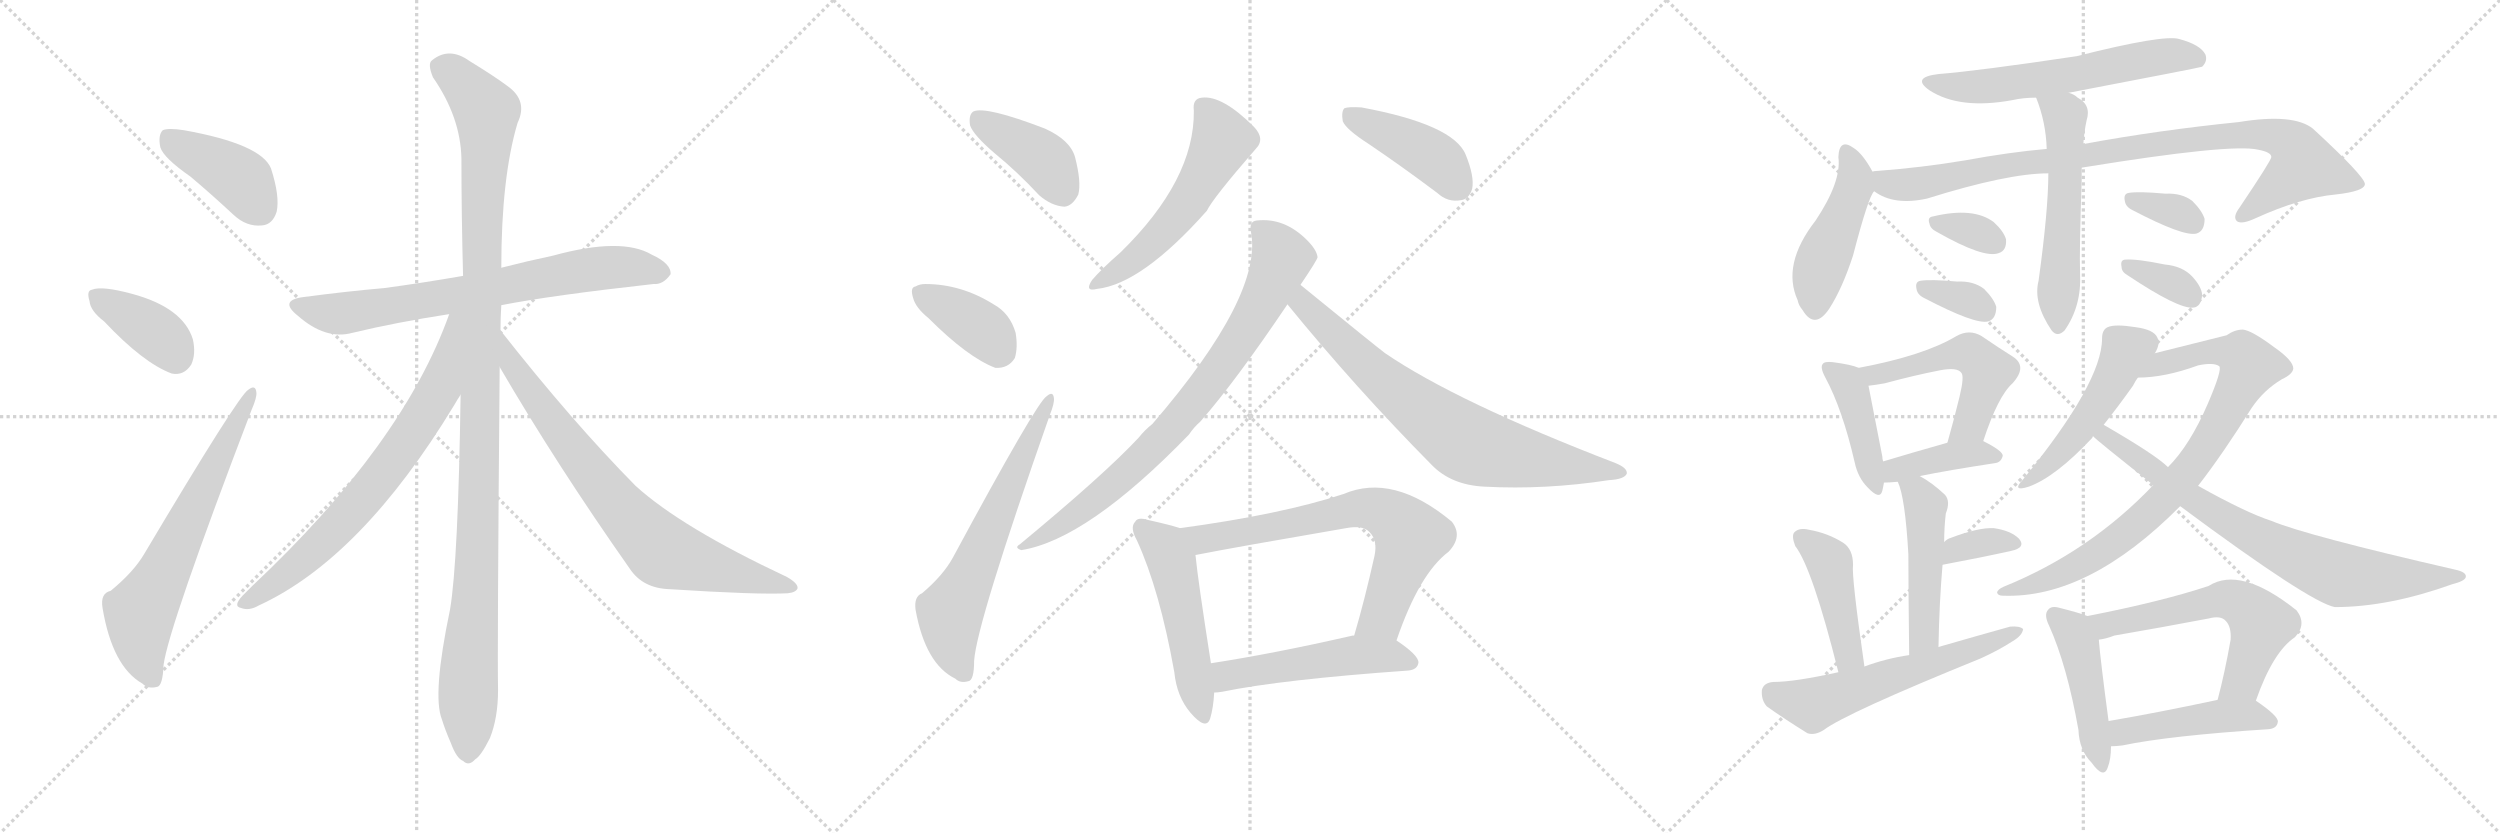 <svg version="1.1" viewBox="0 0 3072 1024" xmlns="http://www.w3.org/2000/svg">
  <g stroke="lightgray" stroke-dasharray="1,1" stroke-width="1" transform="scale(4, 4)">
    <line x1="0" y1="0" x2="256" y2="256"></line>
    <line x1="256" y1="0" x2="0" y2="256"></line>
    <line x1="128" y1="0" x2="128" y2="256"></line>
    <line x1="0" y1="128" x2="256" y2="128"></line>
    <line x1="256" y1="0" x2="512" y2="256"></line>
    <line x1="512" y1="0" x2="256" y2="256"></line>
    <line x1="384" y1="0" x2="384" y2="256"></line>
    <line x1="256" y1="128" x2="512" y2="128"></line>
    <line x1="512" y1="0" x2="768" y2="256"></line>
    <line x1="768" y1="0" x2="512" y2="256"></line>
    <line x1="640" y1="0" x2="640" y2="256"></line>
    <line x1="512" y1="128" x2="768" y2="128"></line>
  </g>
<g transform="scale(1, -1) translate(0, -850)">
   <style type="text/css">
    @keyframes keyframes0 {
      from {
       stroke: black;
       stroke-dashoffset: 404;
       stroke-width: 128;
       }
       57% {
       animation-timing-function: step-end;
       stroke: black;
       stroke-dashoffset: 0;
       stroke-width: 128;
       }
       to {
       stroke: black;
       stroke-width: 1024;
       }
       }
       #make-me-a-hanzi-animation-0 {
         animation: keyframes0 0.579s both;
         animation-delay: 0s;
         animation-timing-function: linear;
       }
    @keyframes keyframes1 {
      from {
       stroke: black;
       stroke-dashoffset: 379;
       stroke-width: 128;
       }
       55% {
       animation-timing-function: step-end;
       stroke: black;
       stroke-dashoffset: 0;
       stroke-width: 128;
       }
       to {
       stroke: black;
       stroke-width: 1024;
       }
       }
       #make-me-a-hanzi-animation-1 {
         animation: keyframes1 0.558s both;
         animation-delay: 0.579s;
         animation-timing-function: linear;
       }
    @keyframes keyframes2 {
      from {
       stroke: black;
       stroke-dashoffset: 640;
       stroke-width: 128;
       }
       68% {
       animation-timing-function: step-end;
       stroke: black;
       stroke-dashoffset: 0;
       stroke-width: 128;
       }
       to {
       stroke: black;
       stroke-width: 1024;
       }
       }
       #make-me-a-hanzi-animation-2 {
         animation: keyframes2 0.771s both;
         animation-delay: 1.137s;
         animation-timing-function: linear;
       }
    @keyframes keyframes3 {
      from {
       stroke: black;
       stroke-dashoffset: 707;
       stroke-width: 128;
       }
       70% {
       animation-timing-function: step-end;
       stroke: black;
       stroke-dashoffset: 0;
       stroke-width: 128;
       }
       to {
       stroke: black;
       stroke-width: 1024;
       }
       }
       #make-me-a-hanzi-animation-3 {
         animation: keyframes3 0.825s both;
         animation-delay: 1.908s;
         animation-timing-function: linear;
       }
    @keyframes keyframes4 {
      from {
       stroke: black;
       stroke-dashoffset: 1116;
       stroke-width: 128;
       }
       78% {
       animation-timing-function: step-end;
       stroke: black;
       stroke-dashoffset: 0;
       stroke-width: 128;
       }
       to {
       stroke: black;
       stroke-width: 1024;
       }
       }
       #make-me-a-hanzi-animation-4 {
         animation: keyframes4 1.158s both;
         animation-delay: 2.733s;
         animation-timing-function: linear;
       }
    @keyframes keyframes5 {
      from {
       stroke: black;
       stroke-dashoffset: 706;
       stroke-width: 128;
       }
       70% {
       animation-timing-function: step-end;
       stroke: black;
       stroke-dashoffset: 0;
       stroke-width: 128;
       }
       to {
       stroke: black;
       stroke-width: 1024;
       }
       }
       #make-me-a-hanzi-animation-5 {
         animation: keyframes5 0.825s both;
         animation-delay: 3.892s;
         animation-timing-function: linear;
       }
    @keyframes keyframes6 {
      from {
       stroke: black;
       stroke-dashoffset: 751;
       stroke-width: 128;
       }
       71% {
       animation-timing-function: step-end;
       stroke: black;
       stroke-dashoffset: 0;
       stroke-width: 128;
       }
       to {
       stroke: black;
       stroke-width: 1024;
       }
       }
       #make-me-a-hanzi-animation-6 {
         animation: keyframes6 0.861s both;
         animation-delay: 4.716s;
         animation-timing-function: linear;
       }
    @keyframes keyframes7 {
      from {
       stroke: black;
       stroke-dashoffset: 399;
       stroke-width: 128;
       }
       56% {
       animation-timing-function: step-end;
       stroke: black;
       stroke-dashoffset: 0;
       stroke-width: 128;
       }
       to {
       stroke: black;
       stroke-width: 1024;
       }
       }
       #make-me-a-hanzi-animation-7 {
         animation: keyframes7 0.575s both;
         animation-delay: 5.577s;
         animation-timing-function: linear;
       }
    @keyframes keyframes8 {
      from {
       stroke: black;
       stroke-dashoffset: 374;
       stroke-width: 128;
       }
       55% {
       animation-timing-function: step-end;
       stroke: black;
       stroke-dashoffset: 0;
       stroke-width: 128;
       }
       to {
       stroke: black;
       stroke-width: 1024;
       }
       }
       #make-me-a-hanzi-animation-8 {
         animation: keyframes8 0.554s both;
         animation-delay: 6.152s;
         animation-timing-function: linear;
       }
    @keyframes keyframes9 {
      from {
       stroke: black;
       stroke-dashoffset: 621;
       stroke-width: 128;
       }
       67% {
       animation-timing-function: step-end;
       stroke: black;
       stroke-dashoffset: 0;
       stroke-width: 128;
       }
       to {
       stroke: black;
       stroke-width: 1024;
       }
       }
       #make-me-a-hanzi-animation-9 {
         animation: keyframes9 0.755s both;
         animation-delay: 6.706s;
         animation-timing-function: linear;
       }
    @keyframes keyframes10 {
      from {
       stroke: black;
       stroke-dashoffset: 537;
       stroke-width: 128;
       }
       64% {
       animation-timing-function: step-end;
       stroke: black;
       stroke-dashoffset: 0;
       stroke-width: 128;
       }
       to {
       stroke: black;
       stroke-width: 1024;
       }
       }
       #make-me-a-hanzi-animation-10 {
         animation: keyframes10 0.687s both;
         animation-delay: 7.462s;
         animation-timing-function: linear;
       }
    @keyframes keyframes11 {
      from {
       stroke: black;
       stroke-dashoffset: 421;
       stroke-width: 128;
       }
       58% {
       animation-timing-function: step-end;
       stroke: black;
       stroke-dashoffset: 0;
       stroke-width: 128;
       }
       to {
       stroke: black;
       stroke-width: 1024;
       }
       }
       #make-me-a-hanzi-animation-11 {
         animation: keyframes11 0.593s both;
         animation-delay: 8.149s;
         animation-timing-function: linear;
       }
    @keyframes keyframes12 {
      from {
       stroke: black;
       stroke-dashoffset: 784;
       stroke-width: 128;
       }
       72% {
       animation-timing-function: step-end;
       stroke: black;
       stroke-dashoffset: 0;
       stroke-width: 128;
       }
       to {
       stroke: black;
       stroke-width: 1024;
       }
       }
       #make-me-a-hanzi-animation-12 {
         animation: keyframes12 0.888s both;
         animation-delay: 8.741s;
         animation-timing-function: linear;
       }
    @keyframes keyframes13 {
      from {
       stroke: black;
       stroke-dashoffset: 724;
       stroke-width: 128;
       }
       70% {
       animation-timing-function: step-end;
       stroke: black;
       stroke-dashoffset: 0;
       stroke-width: 128;
       }
       to {
       stroke: black;
       stroke-width: 1024;
       }
       }
       #make-me-a-hanzi-animation-13 {
         animation: keyframes13 0.839s both;
         animation-delay: 9.629s;
         animation-timing-function: linear;
       }
    @keyframes keyframes14 {
      from {
       stroke: black;
       stroke-dashoffset: 501;
       stroke-width: 128;
       }
       62% {
       animation-timing-function: step-end;
       stroke: black;
       stroke-dashoffset: 0;
       stroke-width: 128;
       }
       to {
       stroke: black;
       stroke-width: 1024;
       }
       }
       #make-me-a-hanzi-animation-14 {
         animation: keyframes14 0.658s both;
         animation-delay: 10.469s;
         animation-timing-function: linear;
       }
    @keyframes keyframes15 {
      from {
       stroke: black;
       stroke-dashoffset: 686;
       stroke-width: 128;
       }
       69% {
       animation-timing-function: step-end;
       stroke: black;
       stroke-dashoffset: 0;
       stroke-width: 128;
       }
       to {
       stroke: black;
       stroke-width: 1024;
       }
       }
       #make-me-a-hanzi-animation-15 {
         animation: keyframes15 0.808s both;
         animation-delay: 11.126s;
         animation-timing-function: linear;
       }
    @keyframes keyframes16 {
      from {
       stroke: black;
       stroke-dashoffset: 504;
       stroke-width: 128;
       }
       62% {
       animation-timing-function: step-end;
       stroke: black;
       stroke-dashoffset: 0;
       stroke-width: 128;
       }
       to {
       stroke: black;
       stroke-width: 1024;
       }
       }
       #make-me-a-hanzi-animation-16 {
         animation: keyframes16 0.66s both;
         animation-delay: 11.935s;
         animation-timing-function: linear;
       }
    @keyframes keyframes17 {
      from {
       stroke: black;
       stroke-dashoffset: 590;
       stroke-width: 128;
       }
       66% {
       animation-timing-function: step-end;
       stroke: black;
       stroke-dashoffset: 0;
       stroke-width: 128;
       }
       to {
       stroke: black;
       stroke-width: 1024;
       }
       }
       #make-me-a-hanzi-animation-17 {
         animation: keyframes17 0.73s both;
         animation-delay: 12.595s;
         animation-timing-function: linear;
       }
    @keyframes keyframes18 {
      from {
       stroke: black;
       stroke-dashoffset: 456;
       stroke-width: 128;
       }
       60% {
       animation-timing-function: step-end;
       stroke: black;
       stroke-dashoffset: 0;
       stroke-width: 128;
       }
       to {
       stroke: black;
       stroke-width: 1024;
       }
       }
       #make-me-a-hanzi-animation-18 {
         animation: keyframes18 0.621s both;
         animation-delay: 13.325s;
         animation-timing-function: linear;
       }
    @keyframes keyframes19 {
      from {
       stroke: black;
       stroke-dashoffset: 907;
       stroke-width: 128;
       }
       75% {
       animation-timing-function: step-end;
       stroke: black;
       stroke-dashoffset: 0;
       stroke-width: 128;
       }
       to {
       stroke: black;
       stroke-width: 1024;
       }
       }
       #make-me-a-hanzi-animation-19 {
         animation: keyframes19 0.988s both;
         animation-delay: 13.946s;
         animation-timing-function: linear;
       }
    @keyframes keyframes20 {
      from {
       stroke: black;
       stroke-dashoffset: 546;
       stroke-width: 128;
       }
       64% {
       animation-timing-function: step-end;
       stroke: black;
       stroke-dashoffset: 0;
       stroke-width: 128;
       }
       to {
       stroke: black;
       stroke-width: 1024;
       }
       }
       #make-me-a-hanzi-animation-20 {
         animation: keyframes20 0.694s both;
         animation-delay: 14.934s;
         animation-timing-function: linear;
       }
    @keyframes keyframes21 {
      from {
       stroke: black;
       stroke-dashoffset: 330;
       stroke-width: 128;
       }
       52% {
       animation-timing-function: step-end;
       stroke: black;
       stroke-dashoffset: 0;
       stroke-width: 128;
       }
       to {
       stroke: black;
       stroke-width: 1024;
       }
       }
       #make-me-a-hanzi-animation-21 {
         animation: keyframes21 0.519s both;
         animation-delay: 15.628s;
         animation-timing-function: linear;
       }
    @keyframes keyframes22 {
      from {
       stroke: black;
       stroke-dashoffset: 335;
       stroke-width: 128;
       }
       52% {
       animation-timing-function: step-end;
       stroke: black;
       stroke-dashoffset: 0;
       stroke-width: 128;
       }
       to {
       stroke: black;
       stroke-width: 1024;
       }
       }
       #make-me-a-hanzi-animation-22 {
         animation: keyframes22 0.523s both;
         animation-delay: 16.147s;
         animation-timing-function: linear;
       }
    @keyframes keyframes23 {
      from {
       stroke: black;
       stroke-dashoffset: 335;
       stroke-width: 128;
       }
       52% {
       animation-timing-function: step-end;
       stroke: black;
       stroke-dashoffset: 0;
       stroke-width: 128;
       }
       to {
       stroke: black;
       stroke-width: 1024;
       }
       }
       #make-me-a-hanzi-animation-23 {
         animation: keyframes23 0.523s both;
         animation-delay: 16.67s;
         animation-timing-function: linear;
       }
    @keyframes keyframes24 {
      from {
       stroke: black;
       stroke-dashoffset: 342;
       stroke-width: 128;
       }
       53% {
       animation-timing-function: step-end;
       stroke: black;
       stroke-dashoffset: 0;
       stroke-width: 128;
       }
       to {
       stroke: black;
       stroke-width: 1024;
       }
       }
       #make-me-a-hanzi-animation-24 {
         animation: keyframes24 0.528s both;
         animation-delay: 17.192s;
         animation-timing-function: linear;
       }
    @keyframes keyframes25 {
      from {
       stroke: black;
       stroke-dashoffset: 419;
       stroke-width: 128;
       }
       58% {
       animation-timing-function: step-end;
       stroke: black;
       stroke-dashoffset: 0;
       stroke-width: 128;
       }
       to {
       stroke: black;
       stroke-width: 1024;
       }
       }
       #make-me-a-hanzi-animation-25 {
         animation: keyframes25 0.591s both;
         animation-delay: 17.721s;
         animation-timing-function: linear;
       }
    @keyframes keyframes26 {
      from {
       stroke: black;
       stroke-dashoffset: 515;
       stroke-width: 128;
       }
       63% {
       animation-timing-function: step-end;
       stroke: black;
       stroke-dashoffset: 0;
       stroke-width: 128;
       }
       to {
       stroke: black;
       stroke-width: 1024;
       }
       }
       #make-me-a-hanzi-animation-26 {
         animation: keyframes26 0.669s both;
         animation-delay: 18.312s;
         animation-timing-function: linear;
       }
    @keyframes keyframes27 {
      from {
       stroke: black;
       stroke-dashoffset: 396;
       stroke-width: 128;
       }
       56% {
       animation-timing-function: step-end;
       stroke: black;
       stroke-dashoffset: 0;
       stroke-width: 128;
       }
       to {
       stroke: black;
       stroke-width: 1024;
       }
       }
       #make-me-a-hanzi-animation-27 {
         animation: keyframes27 0.572s both;
         animation-delay: 18.981s;
         animation-timing-function: linear;
       }
    @keyframes keyframes28 {
      from {
       stroke: black;
       stroke-dashoffset: 474;
       stroke-width: 128;
       }
       61% {
       animation-timing-function: step-end;
       stroke: black;
       stroke-dashoffset: 0;
       stroke-width: 128;
       }
       to {
       stroke: black;
       stroke-width: 1024;
       }
       }
       #make-me-a-hanzi-animation-28 {
         animation: keyframes28 0.636s both;
         animation-delay: 19.553s;
         animation-timing-function: linear;
       }
    @keyframes keyframes29 {
      from {
       stroke: black;
       stroke-dashoffset: 343;
       stroke-width: 128;
       }
       53% {
       animation-timing-function: step-end;
       stroke: black;
       stroke-dashoffset: 0;
       stroke-width: 128;
       }
       to {
       stroke: black;
       stroke-width: 1024;
       }
       }
       #make-me-a-hanzi-animation-29 {
         animation: keyframes29 0.529s both;
         animation-delay: 20.189s;
         animation-timing-function: linear;
       }
    @keyframes keyframes30 {
      from {
       stroke: black;
       stroke-dashoffset: 433;
       stroke-width: 128;
       }
       58% {
       animation-timing-function: step-end;
       stroke: black;
       stroke-dashoffset: 0;
       stroke-width: 128;
       }
       to {
       stroke: black;
       stroke-width: 1024;
       }
       }
       #make-me-a-hanzi-animation-30 {
         animation: keyframes30 0.602s both;
         animation-delay: 20.718s;
         animation-timing-function: linear;
       }
    @keyframes keyframes31 {
      from {
       stroke: black;
       stroke-dashoffset: 578;
       stroke-width: 128;
       }
       65% {
       animation-timing-function: step-end;
       stroke: black;
       stroke-dashoffset: 0;
       stroke-width: 128;
       }
       to {
       stroke: black;
       stroke-width: 1024;
       }
       }
       #make-me-a-hanzi-animation-31 {
         animation: keyframes31 0.72s both;
         animation-delay: 21.32s;
         animation-timing-function: linear;
       }
    @keyframes keyframes32 {
      from {
       stroke: black;
       stroke-dashoffset: 481;
       stroke-width: 128;
       }
       61% {
       animation-timing-function: step-end;
       stroke: black;
       stroke-dashoffset: 0;
       stroke-width: 128;
       }
       to {
       stroke: black;
       stroke-width: 1024;
       }
       }
       #make-me-a-hanzi-animation-32 {
         animation: keyframes32 0.641s both;
         animation-delay: 22.041s;
         animation-timing-function: linear;
       }
    @keyframes keyframes33 {
      from {
       stroke: black;
       stroke-dashoffset: 827;
       stroke-width: 128;
       }
       73% {
       animation-timing-function: step-end;
       stroke: black;
       stroke-dashoffset: 0;
       stroke-width: 128;
       }
       to {
       stroke: black;
       stroke-width: 1024;
       }
       }
       #make-me-a-hanzi-animation-33 {
         animation: keyframes33 0.923s both;
         animation-delay: 22.682s;
         animation-timing-function: linear;
       }
    @keyframes keyframes34 {
      from {
       stroke: black;
       stroke-dashoffset: 750;
       stroke-width: 128;
       }
       71% {
       animation-timing-function: step-end;
       stroke: black;
       stroke-dashoffset: 0;
       stroke-width: 128;
       }
       to {
       stroke: black;
       stroke-width: 1024;
       }
       }
       #make-me-a-hanzi-animation-34 {
         animation: keyframes34 0.86s both;
         animation-delay: 23.605s;
         animation-timing-function: linear;
       }
    @keyframes keyframes35 {
      from {
       stroke: black;
       stroke-dashoffset: 452;
       stroke-width: 128;
       }
       60% {
       animation-timing-function: step-end;
       stroke: black;
       stroke-dashoffset: 0;
       stroke-width: 128;
       }
       to {
       stroke: black;
       stroke-width: 1024;
       }
       }
       #make-me-a-hanzi-animation-35 {
         animation: keyframes35 0.618s both;
         animation-delay: 24.465s;
         animation-timing-function: linear;
       }
    @keyframes keyframes36 {
      from {
       stroke: black;
       stroke-dashoffset: 580;
       stroke-width: 128;
       }
       65% {
       animation-timing-function: step-end;
       stroke: black;
       stroke-dashoffset: 0;
       stroke-width: 128;
       }
       to {
       stroke: black;
       stroke-width: 1024;
       }
       }
       #make-me-a-hanzi-animation-36 {
         animation: keyframes36 0.722s both;
         animation-delay: 25.083s;
         animation-timing-function: linear;
       }
    @keyframes keyframes37 {
      from {
       stroke: black;
       stroke-dashoffset: 453;
       stroke-width: 128;
       }
       60% {
       animation-timing-function: step-end;
       stroke: black;
       stroke-dashoffset: 0;
       stroke-width: 128;
       }
       to {
       stroke: black;
       stroke-width: 1024;
       }
       }
       #make-me-a-hanzi-animation-37 {
         animation: keyframes37 0.619s both;
         animation-delay: 25.805s;
         animation-timing-function: linear;
       }
</style>
<path d="M 234 633 Q 259 612 287 586 Q 303 571 322 573 Q 335 574 340 590 Q 344 609 333 643 Q 321 673 226 690 Q 207 693 200 690 Q 194 684 197 669 Q 201 656 234 633 Z" fill="lightgray"></path> 
<path d="M 128 455 Q 176 404 211 391 Q 226 388 235 402 Q 241 415 237 433 Q 225 472 162 489 Q 125 499 113 494 Q 106 493 110 480 Q 111 468 128 455 Z" fill="lightgray"></path> 
<path d="M 136 124 Q 123 121 126 103 Q 138 31 175 10 Q 182 3 193 6 Q 200 7 201 33 Q 207 79 309 346 Q 316 362 315 368 Q 314 378 305 371 Q 293 364 177 169 Q 164 147 136 124 Z" fill="lightgray"></path> 
<path d="M 616 475 Q 677 487 803 501 Q 815 500 824 513 Q 825 526 801 537 Q 764 559 680 536 Q 647 529 616 521 L 569 511 Q 517 502 472 496 Q 426 492 373 485 Q 342 481 366 462 Q 400 432 433 441 Q 487 454 552 464 L 616 475 Z" fill="lightgray"></path> 
<path d="M 615 444 Q 615 460 616 475 L 616 521 Q 616 632 636 699 Q 649 726 624 744 Q 608 756 577 775 Q 552 793 531 776 Q 525 772 532 755 Q 566 706 567 655 Q 567 588 569 511 L 566 365 Q 563 160 553 101 Q 531 -4 543 -34 Q 547 -47 554 -63 Q 561 -82 569 -85 Q 576 -92 584 -83 Q 591 -79 602 -57 Q 612 -32 612 2 Q 611 47 614 399 L 615 444 Z" fill="lightgray"></path> 
<path d="M 552 464 Q 495 304 310 130 Q 304 124 298 118 Q 286 105 296 103 Q 306 99 318 106 Q 444 164 558 352 Q 562 359 566 365 C 641 486 562 492 552 464 Z" fill="lightgray"></path> 
<path d="M 614 399 Q 684 279 774 151 Q 790 127 823 126 Q 932 119 968 121 Q 978 122 980 127 Q 981 133 967 141 Q 837 202 781 253 Q 703 332 615 444 C 596 468 599 425 614 399 Z" fill="lightgray"></path> 
<path d="M 1223 661 Q 1250 639 1277 610 Q 1292 597 1308 596 Q 1318 597 1325 611 Q 1329 626 1321 657 Q 1315 678 1284 692 Q 1211 720 1196 713 Q 1190 709 1192 696 Q 1196 684 1223 661 Z" fill="lightgray"></path> 
<path d="M 1141 459 Q 1189 411 1223 398 Q 1239 397 1247 410 Q 1251 423 1248 441 Q 1241 465 1221 476 Q 1181 501 1137 501 Q 1130 501 1125 498 Q 1118 497 1122 484 Q 1125 472 1141 459 Z" fill="lightgray"></path> 
<path d="M 1133 121 Q 1123 117 1125 101 Q 1137 34 1174 16 Q 1180 10 1190 13 Q 1197 14 1197 38 Q 1200 84 1290 340 Q 1296 355 1295 361 Q 1294 370 1286 363 Q 1274 356 1171 165 Q 1159 143 1133 121 Z" fill="lightgray"></path> 
<path d="M 1467 714 Q 1468 629 1377 540 Q 1353 519 1342 506 Q 1332 491 1348 495 Q 1403 501 1483 591 Q 1490 606 1543 667 Q 1555 679 1541 694 Q 1502 733 1477 730 Q 1465 729 1467 714 Z" fill="lightgray"></path> 
<path d="M 1682 673 Q 1722 646 1766 613 Q 1779 601 1795 604 Q 1805 605 1809 618 Q 1812 633 1801 660 Q 1786 697 1673 718 Q 1657 719 1652 717 Q 1648 713 1650 701 Q 1654 691 1682 673 Z" fill="lightgray"></path> 
<path d="M 1598 500 Q 1619 531 1619 534 Q 1618 543 1606 555 Q 1578 583 1544 579 Q 1535 578 1537 566 Q 1553 488 1416 329 Q 1407 322 1399 312 Q 1357 267 1253 181 Q 1246 177 1255 174 Q 1336 187 1461 316 Q 1467 325 1475 332 Q 1518 381 1582 476 L 1598 500 Z" fill="lightgray"></path> 
<path d="M 1582 476 Q 1666 373 1759 279 Q 1783 254 1824 252 Q 1899 248 1977 260 Q 1996 261 1999 268 Q 2000 275 1985 281 Q 1790 356 1702 416 Q 1690 425 1598 500 C 1575 519 1563 499 1582 476 Z" fill="lightgray"></path> 
<path d="M 1450 201 Q 1438 205 1411 211 Q 1398 215 1395 209 Q 1388 202 1397 186 Q 1425 125 1443 24 Q 1446 -6 1463 -26 Q 1482 -48 1487 -33 Q 1491 -20 1492 -1 L 1488 35 Q 1472 137 1469 168 C 1466 196 1466 196 1450 201 Z" fill="lightgray"></path> 
<path d="M 1716 63 Q 1744 145 1780 172 Q 1798 191 1784 209 Q 1712 269 1651 243 Q 1575 218 1450 201 C 1420 197 1440 162 1469 168 Q 1520 178 1654 201 Q 1675 205 1683 196 Q 1693 186 1689 167 Q 1677 113 1664 69 C 1656 40 1706 35 1716 63 Z" fill="lightgray"></path> 
<path d="M 1492 -1 Q 1496 -1 1502 0 Q 1575 15 1730 26 Q 1742 27 1743 36 Q 1743 45 1716 63 L 1664 69 Q 1663 69 1662 69 Q 1566 47 1488 35 C 1458 30 1462 -4 1492 -1 Z" fill="lightgray"></path> 
<path d="M 2542 736 Q 2704 767 2706 768 Q 2713 775 2710 783 Q 2704 795 2678 802 Q 2659 808 2552 781 Q 2432 763 2382 759 Q 2348 755 2371 739 Q 2408 715 2473 727 Q 2486 730 2502 730 L 2542 736 Z" fill="lightgray"></path> 
<path d="M 2301 639 Q 2289 661 2278 668 Q 2260 681 2259 657 Q 2263 627 2231 579 Q 2189 525 2209 481 Q 2210 475 2215 469 Q 2230 444 2248 471 Q 2264 496 2277 536 Q 2296 609 2303 615 C 2309 625 2309 625 2301 639 Z" fill="lightgray"></path> 
<path d="M 2558 644 Q 2742 674 2775 666 Q 2791 663 2791 657 Q 2791 653 2752 595 Q 2743 583 2749 578 Q 2755 574 2772 582 Q 2827 607 2870 611 Q 2906 615 2906 624 Q 2905 634 2842 692 Q 2818 711 2751 700 Q 2652 690 2560 673 L 2515 667 Q 2469 663 2415 653 Q 2361 644 2307 640 Q 2303 640 2301 639 C 2271 636 2276 628 2303 615 Q 2327 597 2368 606 Q 2467 637 2517 637 L 2558 644 Z" fill="lightgray"></path> 
<path d="M 2517 637 Q 2517 592 2505 505 Q 2498 478 2521 444 Q 2528 435 2537 444 Q 2558 474 2556 514 Q 2555 542 2558 629 Q 2558 636 2558 644 L 2560 673 Q 2561 688 2564 702 Q 2570 721 2553 730 Q 2549 734 2542 736 C 2515 749 2492 758 2502 730 Q 2514 700 2515 667 L 2517 637 Z" fill="lightgray"></path> 
<path d="M 2380 565 Q 2438 532 2456 539 Q 2466 542 2465 556 Q 2462 566 2450 577 Q 2425 596 2375 584 Q 2368 583 2371 575 Q 2372 569 2380 565 Z" fill="lightgray"></path> 
<path d="M 2364 484 Q 2427 451 2443 455 Q 2453 458 2453 473 Q 2450 483 2438 495 Q 2425 505 2405 504 Q 2372 507 2360 505 Q 2353 504 2355 495 Q 2356 488 2364 484 Z" fill="lightgray"></path> 
<path d="M 2620 592 Q 2683 559 2699 563 Q 2709 566 2709 581 Q 2706 591 2694 603 Q 2681 613 2661 612 Q 2628 615 2616 613 Q 2609 612 2611 603 Q 2612 596 2620 592 Z" fill="lightgray"></path> 
<path d="M 2614 512 Q 2677 470 2695 472 Q 2705 473 2706 488 Q 2705 498 2694 510 Q 2682 523 2660 525 Q 2626 532 2612 531 Q 2605 531 2607 522 Q 2607 516 2614 512 Z" fill="lightgray"></path> 
<path d="M 2284 398 Q 2275 402 2252 405 Q 2242 406 2240 403 Q 2236 399 2243 386 Q 2264 347 2279 282 Q 2283 263 2295 251 Q 2310 235 2313 247 Q 2314 251 2315 257 L 2314 283 Q 2313 286 2313 289 Q 2300 355 2296 376 C 2292 395 2292 395 2284 398 Z" fill="lightgray"></path> 
<path d="M 2437 308 Q 2455 363 2473 379 Q 2492 400 2473 412 Q 2457 422 2435 437 Q 2420 446 2404 437 Q 2364 413 2284 398 C 2255 392 2266 372 2296 376 Q 2305 377 2316 379 Q 2353 389 2384 395 Q 2405 399 2410 392 Q 2414 388 2408 363 Q 2402 338 2393 306 C 2385 277 2427 280 2437 308 Z" fill="lightgray"></path> 
<path d="M 2359 265 Q 2393 272 2452 281 Q 2459 282 2461 290 Q 2461 296 2437 308 C 2424 315 2422 314 2393 306 Q 2347 293 2314 283 C 2285 274 2285 256 2315 257 Q 2321 257 2332 258 L 2359 265 Z" fill="lightgray"></path> 
<path d="M 2382 55 Q 2383 110 2387 156 L 2389 184 Q 2389 202 2391 219 Q 2397 234 2390 242 Q 2374 257 2359 265 C 2333 280 2321 286 2332 258 Q 2341 239 2345 169 Q 2345 127 2346 45 C 2346 15 2381 25 2382 55 Z" fill="lightgray"></path> 
<path d="M 2387 156 Q 2435 165 2471 173 Q 2490 177 2481 188 Q 2471 198 2450 201 Q 2431 202 2397 189 Q 2393 188 2389 184 C 2366 164 2358 150 2387 156 Z" fill="lightgray"></path> 
<path d="M 2291 31 Q 2275 142 2277 156 Q 2277 175 2265 183 Q 2246 195 2223 199 Q 2211 202 2205 196 Q 2201 192 2206 179 Q 2227 152 2259 24 C 2266 -5 2295 1 2291 31 Z" fill="lightgray"></path> 
<path d="M 2259 24 Q 2205 12 2179 12 Q 2167 11 2165 2 Q 2164 -10 2171 -18 Q 2192 -33 2221 -51 Q 2230 -54 2241 -47 Q 2269 -26 2434 41 Q 2456 51 2473 62 Q 2485 69 2486 77 Q 2482 81 2470 80 Q 2427 68 2382 55 L 2346 45 Q 2318 41 2291 31 L 2259 24 Z" fill="lightgray"></path> 
<path d="M 2648 416 Q 2655 428 2651 435 Q 2647 445 2624 448 Q 2599 452 2590 448 Q 2583 445 2583 434 Q 2583 380 2486 261 Q 2471 245 2493 252 Q 2526 264 2571 312 Q 2571 313 2572 314 L 2585 328 Q 2604 352 2621 376 Q 2624 382 2627 386 L 2648 416 Z" fill="lightgray"></path> 
<path d="M 2646 254 Q 2568 172 2462 129 Q 2455 126 2454 122 Q 2455 118 2461 118 Q 2566 114 2679 228 L 2701 253 Q 2732 293 2767 349 Q 2782 371 2804 384 Q 2817 390 2818 397 Q 2818 407 2795 423 Q 2767 444 2756 445 Q 2746 445 2736 438 Q 2688 426 2648 416 C 2619 409 2597 384 2627 386 Q 2660 386 2701 401 Q 2720 405 2727 400 Q 2731 396 2713 354 Q 2691 303 2664 276 L 2646 254 Z" fill="lightgray"></path> 
<path d="M 2572 314 Q 2575 310 2646 254 L 2679 228 Q 2838 110 2869 104 Q 2935 104 3013 132 Q 3029 136 3030 141 Q 3031 147 3017 150 Q 2834 192 2791 210 Q 2760 220 2701 253 L 2664 276 Q 2649 291 2585 328 C 2559 343 2549 334 2572 314 Z" fill="lightgray"></path> 
<path d="M 2565 93 Q 2555 97 2531 103 Q 2521 106 2517 101 Q 2511 95 2518 81 Q 2540 32 2554 -47 Q 2555 -72 2570 -87 Q 2585 -108 2590 -93 Q 2594 -83 2594 -67 L 2591 -36 Q 2581 39 2579 64 C 2577 89 2577 89 2565 93 Z" fill="lightgray"></path> 
<path d="M 2772 -11 Q 2793 49 2820 67 Q 2835 83 2822 100 Q 2753 155 2714 130 Q 2657 111 2565 93 C 2536 87 2550 58 2579 64 Q 2588 65 2598 69 Q 2656 79 2714 90 Q 2729 94 2735 87 Q 2742 80 2741 64 Q 2734 24 2725 -10 C 2718 -39 2762 -39 2772 -11 Z" fill="lightgray"></path> 
<path d="M 2594 -67 Q 2600 -67 2608 -66 Q 2665 -54 2788 -46 Q 2798 -45 2799 -37 Q 2800 -30 2772 -11 C 2760 -3 2754 -4 2725 -10 Q 2650 -26 2591 -36 C 2561 -41 2564 -68 2594 -67 Z" fill="lightgray"></path> 
      <clipPath id="make-me-a-hanzi-clip-0">
      <path d="M 234 633 Q 259 612 287 586 Q 303 571 322 573 Q 335 574 340 590 Q 344 609 333 643 Q 321 673 226 690 Q 207 693 200 690 Q 194 684 197 669 Q 201 656 234 633 Z" fill="lightgray"></path>
      </clipPath>
      <path clip-path="url(#make-me-a-hanzi-clip-0)" d="M 206 682 L 290 634 L 320 593 " fill="none" id="make-me-a-hanzi-animation-0" stroke-dasharray="276 552" stroke-linecap="round"></path>

      <clipPath id="make-me-a-hanzi-clip-1">
      <path d="M 128 455 Q 176 404 211 391 Q 226 388 235 402 Q 241 415 237 433 Q 225 472 162 489 Q 125 499 113 494 Q 106 493 110 480 Q 111 468 128 455 Z" fill="lightgray"></path>
      </clipPath>
      <path clip-path="url(#make-me-a-hanzi-clip-1)" d="M 119 485 L 188 444 L 216 412 " fill="none" id="make-me-a-hanzi-animation-1" stroke-dasharray="251 502" stroke-linecap="round"></path>

      <clipPath id="make-me-a-hanzi-clip-2">
      <path d="M 136 124 Q 123 121 126 103 Q 138 31 175 10 Q 182 3 193 6 Q 200 7 201 33 Q 207 79 309 346 Q 316 362 315 368 Q 314 378 305 371 Q 293 364 177 169 Q 164 147 136 124 Z" fill="lightgray"></path>
      </clipPath>
      <path clip-path="url(#make-me-a-hanzi-clip-2)" d="M 187 16 L 175 46 L 172 96 L 309 365 " fill="none" id="make-me-a-hanzi-animation-2" stroke-dasharray="512 1024" stroke-linecap="round"></path>

      <clipPath id="make-me-a-hanzi-clip-3">
      <path d="M 616 475 Q 677 487 803 501 Q 815 500 824 513 Q 825 526 801 537 Q 764 559 680 536 Q 647 529 616 521 L 569 511 Q 517 502 472 496 Q 426 492 373 485 Q 342 481 366 462 Q 400 432 433 441 Q 487 454 552 464 L 616 475 Z" fill="lightgray"></path>
      </clipPath>
      <path clip-path="url(#make-me-a-hanzi-clip-3)" d="M 368 474 L 423 465 L 714 517 L 779 522 L 813 515 " fill="none" id="make-me-a-hanzi-animation-3" stroke-dasharray="579 1158" stroke-linecap="round"></path>

      <clipPath id="make-me-a-hanzi-clip-4">
      <path d="M 615 444 Q 615 460 616 475 L 616 521 Q 616 632 636 699 Q 649 726 624 744 Q 608 756 577 775 Q 552 793 531 776 Q 525 772 532 755 Q 566 706 567 655 Q 567 588 569 511 L 566 365 Q 563 160 553 101 Q 531 -4 543 -34 Q 547 -47 554 -63 Q 561 -82 569 -85 Q 576 -92 584 -83 Q 591 -79 602 -57 Q 612 -32 612 2 Q 611 47 614 399 L 615 444 Z" fill="lightgray"></path>
      </clipPath>
      <path clip-path="url(#make-me-a-hanzi-clip-4)" d="M 545 767 L 598 713 L 590 259 L 575 -71 " fill="none" id="make-me-a-hanzi-animation-4" stroke-dasharray="988 1976" stroke-linecap="round"></path>

      <clipPath id="make-me-a-hanzi-clip-5">
      <path d="M 552 464 Q 495 304 310 130 Q 304 124 298 118 Q 286 105 296 103 Q 306 99 318 106 Q 444 164 558 352 Q 562 359 566 365 C 641 486 562 492 552 464 Z" fill="lightgray"></path>
      </clipPath>
      <path clip-path="url(#make-me-a-hanzi-clip-5)" d="M 565 460 L 558 455 L 538 371 L 491 295 L 389 177 L 302 110 " fill="none" id="make-me-a-hanzi-animation-5" stroke-dasharray="578 1156" stroke-linecap="round"></path>

      <clipPath id="make-me-a-hanzi-clip-6">
      <path d="M 614 399 Q 684 279 774 151 Q 790 127 823 126 Q 932 119 968 121 Q 978 122 980 127 Q 981 133 967 141 Q 837 202 781 253 Q 703 332 615 444 C 596 468 599 425 614 399 Z" fill="lightgray"></path>
      </clipPath>
      <path clip-path="url(#make-me-a-hanzi-clip-6)" d="M 620 436 L 627 406 L 664 351 L 759 229 L 812 174 L 972 128 " fill="none" id="make-me-a-hanzi-animation-6" stroke-dasharray="623 1246" stroke-linecap="round"></path>

      <clipPath id="make-me-a-hanzi-clip-7">
      <path d="M 1223 661 Q 1250 639 1277 610 Q 1292 597 1308 596 Q 1318 597 1325 611 Q 1329 626 1321 657 Q 1315 678 1284 692 Q 1211 720 1196 713 Q 1190 709 1192 696 Q 1196 684 1223 661 Z" fill="lightgray"></path>
      </clipPath>
      <path clip-path="url(#make-me-a-hanzi-clip-7)" d="M 1201 705 L 1285 651 L 1306 613 " fill="none" id="make-me-a-hanzi-animation-7" stroke-dasharray="271 542" stroke-linecap="round"></path>

      <clipPath id="make-me-a-hanzi-clip-8">
      <path d="M 1141 459 Q 1189 411 1223 398 Q 1239 397 1247 410 Q 1251 423 1248 441 Q 1241 465 1221 476 Q 1181 501 1137 501 Q 1130 501 1125 498 Q 1118 497 1122 484 Q 1125 472 1141 459 Z" fill="lightgray"></path>
      </clipPath>
      <path clip-path="url(#make-me-a-hanzi-clip-8)" d="M 1134 489 L 1198 452 L 1217 436 L 1226 419 " fill="none" id="make-me-a-hanzi-animation-8" stroke-dasharray="246 492" stroke-linecap="round"></path>

      <clipPath id="make-me-a-hanzi-clip-9">
      <path d="M 1133 121 Q 1123 117 1125 101 Q 1137 34 1174 16 Q 1180 10 1190 13 Q 1197 14 1197 38 Q 1200 84 1290 340 Q 1296 355 1295 361 Q 1294 370 1286 363 Q 1274 356 1171 165 Q 1159 143 1133 121 Z" fill="lightgray"></path>
      </clipPath>
      <path clip-path="url(#make-me-a-hanzi-clip-9)" d="M 1185 23 L 1169 62 L 1167 97 L 1191 138 L 1289 357 " fill="none" id="make-me-a-hanzi-animation-9" stroke-dasharray="493 986" stroke-linecap="round"></path>

      <clipPath id="make-me-a-hanzi-clip-10">
      <path d="M 1467 714 Q 1468 629 1377 540 Q 1353 519 1342 506 Q 1332 491 1348 495 Q 1403 501 1483 591 Q 1490 606 1543 667 Q 1555 679 1541 694 Q 1502 733 1477 730 Q 1465 729 1467 714 Z" fill="lightgray"></path>
      </clipPath>
      <path clip-path="url(#make-me-a-hanzi-clip-10)" d="M 1478 718 L 1502 678 L 1480 635 L 1422 557 L 1351 504 " fill="none" id="make-me-a-hanzi-animation-10" stroke-dasharray="409 818" stroke-linecap="round"></path>

      <clipPath id="make-me-a-hanzi-clip-11">
      <path d="M 1682 673 Q 1722 646 1766 613 Q 1779 601 1795 604 Q 1805 605 1809 618 Q 1812 633 1801 660 Q 1786 697 1673 718 Q 1657 719 1652 717 Q 1648 713 1650 701 Q 1654 691 1682 673 Z" fill="lightgray"></path>
      </clipPath>
      <path clip-path="url(#make-me-a-hanzi-clip-11)" d="M 1657 711 L 1758 659 L 1792 621 " fill="none" id="make-me-a-hanzi-animation-11" stroke-dasharray="293 586" stroke-linecap="round"></path>

      <clipPath id="make-me-a-hanzi-clip-12">
      <path d="M 1598 500 Q 1619 531 1619 534 Q 1618 543 1606 555 Q 1578 583 1544 579 Q 1535 578 1537 566 Q 1553 488 1416 329 Q 1407 322 1399 312 Q 1357 267 1253 181 Q 1246 177 1255 174 Q 1336 187 1461 316 Q 1467 325 1475 332 Q 1518 381 1582 476 L 1598 500 Z" fill="lightgray"></path>
      </clipPath>
      <path clip-path="url(#make-me-a-hanzi-clip-12)" d="M 1551 567 L 1575 533 L 1545 468 L 1493 389 L 1439 323 L 1369 255 L 1320 216 L 1269 185 L 1262 186 L 1259 179 " fill="none" id="make-me-a-hanzi-animation-12" stroke-dasharray="656 1312" stroke-linecap="round"></path>

      <clipPath id="make-me-a-hanzi-clip-13">
      <path d="M 1582 476 Q 1666 373 1759 279 Q 1783 254 1824 252 Q 1899 248 1977 260 Q 1996 261 1999 268 Q 2000 275 1985 281 Q 1790 356 1702 416 Q 1690 425 1598 500 C 1575 519 1563 499 1582 476 Z" fill="lightgray"></path>
      </clipPath>
      <path clip-path="url(#make-me-a-hanzi-clip-13)" d="M 1604 487 L 1602 477 L 1609 468 L 1676 403 L 1800 307 L 1876 286 L 1992 269 " fill="none" id="make-me-a-hanzi-animation-13" stroke-dasharray="596 1192" stroke-linecap="round"></path>

      <clipPath id="make-me-a-hanzi-clip-14">
      <path d="M 1450 201 Q 1438 205 1411 211 Q 1398 215 1395 209 Q 1388 202 1397 186 Q 1425 125 1443 24 Q 1446 -6 1463 -26 Q 1482 -48 1487 -33 Q 1491 -20 1492 -1 L 1488 35 Q 1472 137 1469 168 C 1466 196 1466 196 1450 201 Z" fill="lightgray"></path>
      </clipPath>
      <path clip-path="url(#make-me-a-hanzi-clip-14)" d="M 1404 201 L 1428 181 L 1440 160 L 1476 -26 " fill="none" id="make-me-a-hanzi-animation-14" stroke-dasharray="373 746" stroke-linecap="round"></path>

      <clipPath id="make-me-a-hanzi-clip-15">
      <path d="M 1716 63 Q 1744 145 1780 172 Q 1798 191 1784 209 Q 1712 269 1651 243 Q 1575 218 1450 201 C 1420 197 1440 162 1469 168 Q 1520 178 1654 201 Q 1675 205 1683 196 Q 1693 186 1689 167 Q 1677 113 1664 69 C 1656 40 1706 35 1716 63 Z" fill="lightgray"></path>
      </clipPath>
      <path clip-path="url(#make-me-a-hanzi-clip-15)" d="M 1460 199 L 1470 190 L 1491 189 L 1676 226 L 1707 217 L 1734 190 L 1698 92 L 1671 74 " fill="none" id="make-me-a-hanzi-animation-15" stroke-dasharray="558 1116" stroke-linecap="round"></path>

      <clipPath id="make-me-a-hanzi-clip-16">
      <path d="M 1492 -1 Q 1496 -1 1502 0 Q 1575 15 1730 26 Q 1742 27 1743 36 Q 1743 45 1716 63 L 1664 69 Q 1663 69 1662 69 Q 1566 47 1488 35 C 1458 30 1462 -4 1492 -1 Z" fill="lightgray"></path>
      </clipPath>
      <path clip-path="url(#make-me-a-hanzi-clip-16)" d="M 1496 6 L 1511 21 L 1663 45 L 1707 45 L 1734 36 " fill="none" id="make-me-a-hanzi-animation-16" stroke-dasharray="376 752" stroke-linecap="round"></path>

      <clipPath id="make-me-a-hanzi-clip-17">
      <path d="M 2542 736 Q 2704 767 2706 768 Q 2713 775 2710 783 Q 2704 795 2678 802 Q 2659 808 2552 781 Q 2432 763 2382 759 Q 2348 755 2371 739 Q 2408 715 2473 727 Q 2486 730 2502 730 L 2542 736 Z" fill="lightgray"></path>
      </clipPath>
      <path clip-path="url(#make-me-a-hanzi-clip-17)" d="M 2374 750 L 2393 744 L 2445 744 L 2553 757 L 2569 765 L 2659 781 L 2703 777 " fill="none" id="make-me-a-hanzi-animation-17" stroke-dasharray="462 924" stroke-linecap="round"></path>

      <clipPath id="make-me-a-hanzi-clip-18">
      <path d="M 2301 639 Q 2289 661 2278 668 Q 2260 681 2259 657 Q 2263 627 2231 579 Q 2189 525 2209 481 Q 2210 475 2215 469 Q 2230 444 2248 471 Q 2264 496 2277 536 Q 2296 609 2303 615 C 2309 625 2309 625 2301 639 Z" fill="lightgray"></path>
      </clipPath>
      <path clip-path="url(#make-me-a-hanzi-clip-18)" d="M 2269 662 L 2277 647 L 2278 621 L 2236 520 L 2230 473 " fill="none" id="make-me-a-hanzi-animation-18" stroke-dasharray="328 656" stroke-linecap="round"></path>

      <clipPath id="make-me-a-hanzi-clip-19">
      <path d="M 2558 644 Q 2742 674 2775 666 Q 2791 663 2791 657 Q 2791 653 2752 595 Q 2743 583 2749 578 Q 2755 574 2772 582 Q 2827 607 2870 611 Q 2906 615 2906 624 Q 2905 634 2842 692 Q 2818 711 2751 700 Q 2652 690 2560 673 L 2515 667 Q 2469 663 2415 653 Q 2361 644 2307 640 Q 2303 640 2301 639 C 2271 636 2276 628 2303 615 Q 2327 597 2368 606 Q 2467 637 2517 637 L 2558 644 Z" fill="lightgray"></path>
      </clipPath>
      <path clip-path="url(#make-me-a-hanzi-clip-19)" d="M 2305 633 L 2325 623 L 2357 624 L 2469 648 L 2715 682 L 2783 685 L 2811 676 L 2828 658 L 2831 646 L 2754 583 " fill="none" id="make-me-a-hanzi-animation-19" stroke-dasharray="779 1558" stroke-linecap="round"></path>

      <clipPath id="make-me-a-hanzi-clip-20">
      <path d="M 2517 637 Q 2517 592 2505 505 Q 2498 478 2521 444 Q 2528 435 2537 444 Q 2558 474 2556 514 Q 2555 542 2558 629 Q 2558 636 2558 644 L 2560 673 Q 2561 688 2564 702 Q 2570 721 2553 730 Q 2549 734 2542 736 C 2515 749 2492 758 2502 730 Q 2514 700 2515 667 L 2517 637 Z" fill="lightgray"></path>
      </clipPath>
      <path clip-path="url(#make-me-a-hanzi-clip-20)" d="M 2509 726 L 2538 699 L 2529 449 " fill="none" id="make-me-a-hanzi-animation-20" stroke-dasharray="418 836" stroke-linecap="round"></path>

      <clipPath id="make-me-a-hanzi-clip-21">
      <path d="M 2380 565 Q 2438 532 2456 539 Q 2466 542 2465 556 Q 2462 566 2450 577 Q 2425 596 2375 584 Q 2368 583 2371 575 Q 2372 569 2380 565 Z" fill="lightgray"></path>
      </clipPath>
      <path clip-path="url(#make-me-a-hanzi-clip-21)" d="M 2382 576 L 2429 564 L 2451 552 " fill="none" id="make-me-a-hanzi-animation-21" stroke-dasharray="202 404" stroke-linecap="round"></path>

      <clipPath id="make-me-a-hanzi-clip-22">
      <path d="M 2364 484 Q 2427 451 2443 455 Q 2453 458 2453 473 Q 2450 483 2438 495 Q 2425 505 2405 504 Q 2372 507 2360 505 Q 2353 504 2355 495 Q 2356 488 2364 484 Z" fill="lightgray"></path>
      </clipPath>
      <path clip-path="url(#make-me-a-hanzi-clip-22)" d="M 2366 496 L 2418 482 L 2439 468 " fill="none" id="make-me-a-hanzi-animation-22" stroke-dasharray="207 414" stroke-linecap="round"></path>

      <clipPath id="make-me-a-hanzi-clip-23">
      <path d="M 2620 592 Q 2683 559 2699 563 Q 2709 566 2709 581 Q 2706 591 2694 603 Q 2681 613 2661 612 Q 2628 615 2616 613 Q 2609 612 2611 603 Q 2612 596 2620 592 Z" fill="lightgray"></path>
      </clipPath>
      <path clip-path="url(#make-me-a-hanzi-clip-23)" d="M 2622 604 L 2674 590 L 2695 576 " fill="none" id="make-me-a-hanzi-animation-23" stroke-dasharray="207 414" stroke-linecap="round"></path>

      <clipPath id="make-me-a-hanzi-clip-24">
      <path d="M 2614 512 Q 2677 470 2695 472 Q 2705 473 2706 488 Q 2705 498 2694 510 Q 2682 523 2660 525 Q 2626 532 2612 531 Q 2605 531 2607 522 Q 2607 516 2614 512 Z" fill="lightgray"></path>
      </clipPath>
      <path clip-path="url(#make-me-a-hanzi-clip-24)" d="M 2616 523 L 2671 501 L 2692 485 " fill="none" id="make-me-a-hanzi-animation-24" stroke-dasharray="214 428" stroke-linecap="round"></path>

      <clipPath id="make-me-a-hanzi-clip-25">
      <path d="M 2284 398 Q 2275 402 2252 405 Q 2242 406 2240 403 Q 2236 399 2243 386 Q 2264 347 2279 282 Q 2283 263 2295 251 Q 2310 235 2313 247 Q 2314 251 2315 257 L 2314 283 Q 2313 286 2313 289 Q 2300 355 2296 376 C 2292 395 2292 395 2284 398 Z" fill="lightgray"></path>
      </clipPath>
      <path clip-path="url(#make-me-a-hanzi-clip-25)" d="M 2247 398 L 2270 380 L 2276 368 L 2304 251 " fill="none" id="make-me-a-hanzi-animation-25" stroke-dasharray="291 582" stroke-linecap="round"></path>

      <clipPath id="make-me-a-hanzi-clip-26">
      <path d="M 2437 308 Q 2455 363 2473 379 Q 2492 400 2473 412 Q 2457 422 2435 437 Q 2420 446 2404 437 Q 2364 413 2284 398 C 2255 392 2266 372 2296 376 Q 2305 377 2316 379 Q 2353 389 2384 395 Q 2405 399 2410 392 Q 2414 388 2408 363 Q 2402 338 2393 306 C 2385 277 2427 280 2437 308 Z" fill="lightgray"></path>
      </clipPath>
      <path clip-path="url(#make-me-a-hanzi-clip-26)" d="M 2294 397 L 2302 389 L 2409 416 L 2428 411 L 2442 392 L 2439 380 L 2422 329 L 2400 312 " fill="none" id="make-me-a-hanzi-animation-26" stroke-dasharray="387 774" stroke-linecap="round"></path>

      <clipPath id="make-me-a-hanzi-clip-27">
      <path d="M 2359 265 Q 2393 272 2452 281 Q 2459 282 2461 290 Q 2461 296 2437 308 C 2424 315 2422 314 2393 306 Q 2347 293 2314 283 C 2285 274 2285 256 2315 257 Q 2321 257 2332 258 L 2359 265 Z" fill="lightgray"></path>
      </clipPath>
      <path clip-path="url(#make-me-a-hanzi-clip-27)" d="M 2318 264 L 2335 274 L 2401 290 L 2430 294 L 2453 289 " fill="none" id="make-me-a-hanzi-animation-27" stroke-dasharray="268 536" stroke-linecap="round"></path>

      <clipPath id="make-me-a-hanzi-clip-28">
      <path d="M 2382 55 Q 2383 110 2387 156 L 2389 184 Q 2389 202 2391 219 Q 2397 234 2390 242 Q 2374 257 2359 265 C 2333 280 2321 286 2332 258 Q 2341 239 2345 169 Q 2345 127 2346 45 C 2346 15 2381 25 2382 55 Z" fill="lightgray"></path>
      </clipPath>
      <path clip-path="url(#make-me-a-hanzi-clip-28)" d="M 2340 256 L 2356 245 L 2366 228 L 2365 79 L 2364 69 L 2350 55 " fill="none" id="make-me-a-hanzi-animation-28" stroke-dasharray="346 692" stroke-linecap="round"></path>

      <clipPath id="make-me-a-hanzi-clip-29">
      <path d="M 2387 156 Q 2435 165 2471 173 Q 2490 177 2481 188 Q 2471 198 2450 201 Q 2431 202 2397 189 Q 2393 188 2389 184 C 2366 164 2358 150 2387 156 Z" fill="lightgray"></path>
      </clipPath>
      <path clip-path="url(#make-me-a-hanzi-clip-29)" d="M 2394 163 L 2410 178 L 2445 185 L 2474 182 " fill="none" id="make-me-a-hanzi-animation-29" stroke-dasharray="215 430" stroke-linecap="round"></path>

      <clipPath id="make-me-a-hanzi-clip-30">
      <path d="M 2291 31 Q 2275 142 2277 156 Q 2277 175 2265 183 Q 2246 195 2223 199 Q 2211 202 2205 196 Q 2201 192 2206 179 Q 2227 152 2259 24 C 2266 -5 2295 1 2291 31 Z" fill="lightgray"></path>
      </clipPath>
      <path clip-path="url(#make-me-a-hanzi-clip-30)" d="M 2212 191 L 2248 159 L 2269 67 L 2271 44 L 2262 37 " fill="none" id="make-me-a-hanzi-animation-30" stroke-dasharray="305 610" stroke-linecap="round"></path>

      <clipPath id="make-me-a-hanzi-clip-31">
      <path d="M 2259 24 Q 2205 12 2179 12 Q 2167 11 2165 2 Q 2164 -10 2171 -18 Q 2192 -33 2221 -51 Q 2230 -54 2241 -47 Q 2269 -26 2434 41 Q 2456 51 2473 62 Q 2485 69 2486 77 Q 2482 81 2470 80 Q 2427 68 2382 55 L 2346 45 Q 2318 41 2291 31 L 2259 24 Z" fill="lightgray"></path>
      </clipPath>
      <path clip-path="url(#make-me-a-hanzi-clip-31)" d="M 2178 -1 L 2201 -11 L 2232 -14 L 2408 48 L 2418 47 L 2481 75 " fill="none" id="make-me-a-hanzi-animation-31" stroke-dasharray="450 900" stroke-linecap="round"></path>

      <clipPath id="make-me-a-hanzi-clip-32">
      <path d="M 2648 416 Q 2655 428 2651 435 Q 2647 445 2624 448 Q 2599 452 2590 448 Q 2583 445 2583 434 Q 2583 380 2486 261 Q 2471 245 2493 252 Q 2526 264 2571 312 Q 2571 313 2572 314 L 2585 328 Q 2604 352 2621 376 Q 2624 382 2627 386 L 2648 416 Z" fill="lightgray"></path>
      </clipPath>
      <path clip-path="url(#make-me-a-hanzi-clip-32)" d="M 2637 429 L 2613 419 L 2590 371 L 2553 317 L 2495 261 " fill="none" id="make-me-a-hanzi-animation-32" stroke-dasharray="353 706" stroke-linecap="round"></path>

      <clipPath id="make-me-a-hanzi-clip-33">
      <path d="M 2646 254 Q 2568 172 2462 129 Q 2455 126 2454 122 Q 2455 118 2461 118 Q 2566 114 2679 228 L 2701 253 Q 2732 293 2767 349 Q 2782 371 2804 384 Q 2817 390 2818 397 Q 2818 407 2795 423 Q 2767 444 2756 445 Q 2746 445 2736 438 Q 2688 426 2648 416 C 2619 409 2597 384 2627 386 Q 2660 386 2701 401 Q 2720 405 2727 400 Q 2731 396 2713 354 Q 2691 303 2664 276 L 2646 254 Z" fill="lightgray"></path>
      </clipPath>
      <path clip-path="url(#make-me-a-hanzi-clip-33)" d="M 2634 389 L 2659 404 L 2716 419 L 2757 412 L 2764 400 L 2703 291 L 2667 246 L 2618 199 L 2542 149 L 2460 124 " fill="none" id="make-me-a-hanzi-animation-33" stroke-dasharray="699 1398" stroke-linecap="round"></path>

      <clipPath id="make-me-a-hanzi-clip-34">
      <path d="M 2572 314 Q 2575 310 2646 254 L 2679 228 Q 2838 110 2869 104 Q 2935 104 3013 132 Q 3029 136 3030 141 Q 3031 147 3017 150 Q 2834 192 2791 210 Q 2760 220 2701 253 L 2664 276 Q 2649 291 2585 328 C 2559 343 2549 334 2572 314 Z" fill="lightgray"></path>
      </clipPath>
      <path clip-path="url(#make-me-a-hanzi-clip-34)" d="M 2577 316 L 2591 315 L 2719 219 L 2865 147 L 2940 139 L 3022 144 " fill="none" id="make-me-a-hanzi-animation-34" stroke-dasharray="622 1244" stroke-linecap="round"></path>

      <clipPath id="make-me-a-hanzi-clip-35">
      <path d="M 2565 93 Q 2555 97 2531 103 Q 2521 106 2517 101 Q 2511 95 2518 81 Q 2540 32 2554 -47 Q 2555 -72 2570 -87 Q 2585 -108 2590 -93 Q 2594 -83 2594 -67 L 2591 -36 Q 2581 39 2579 64 C 2577 89 2577 89 2565 93 Z" fill="lightgray"></path>
      </clipPath>
      <path clip-path="url(#make-me-a-hanzi-clip-35)" d="M 2525 94 L 2545 76 L 2554 58 L 2580 -89 " fill="none" id="make-me-a-hanzi-animation-35" stroke-dasharray="324 648" stroke-linecap="round"></path>

      <clipPath id="make-me-a-hanzi-clip-36">
      <path d="M 2772 -11 Q 2793 49 2820 67 Q 2835 83 2822 100 Q 2753 155 2714 130 Q 2657 111 2565 93 C 2536 87 2550 58 2579 64 Q 2588 65 2598 69 Q 2656 79 2714 90 Q 2729 94 2735 87 Q 2742 80 2741 64 Q 2734 24 2725 -10 C 2718 -39 2762 -39 2772 -11 Z" fill="lightgray"></path>
      </clipPath>
      <path clip-path="url(#make-me-a-hanzi-clip-36)" d="M 2575 92 L 2588 82 L 2735 114 L 2758 106 L 2779 80 L 2756 14 L 2733 -5 " fill="none" id="make-me-a-hanzi-animation-36" stroke-dasharray="452 904" stroke-linecap="round"></path>

      <clipPath id="make-me-a-hanzi-clip-37">
      <path d="M 2594 -67 Q 2600 -67 2608 -66 Q 2665 -54 2788 -46 Q 2798 -45 2799 -37 Q 2800 -30 2772 -11 C 2760 -3 2754 -4 2725 -10 Q 2650 -26 2591 -36 C 2561 -41 2564 -68 2594 -67 Z" fill="lightgray"></path>
      </clipPath>
      <path clip-path="url(#make-me-a-hanzi-clip-37)" d="M 2600 -59 L 2614 -48 L 2732 -29 L 2764 -28 L 2790 -37 " fill="none" id="make-me-a-hanzi-animation-37" stroke-dasharray="325 650" stroke-linecap="round"></path>

</g>
</svg>

